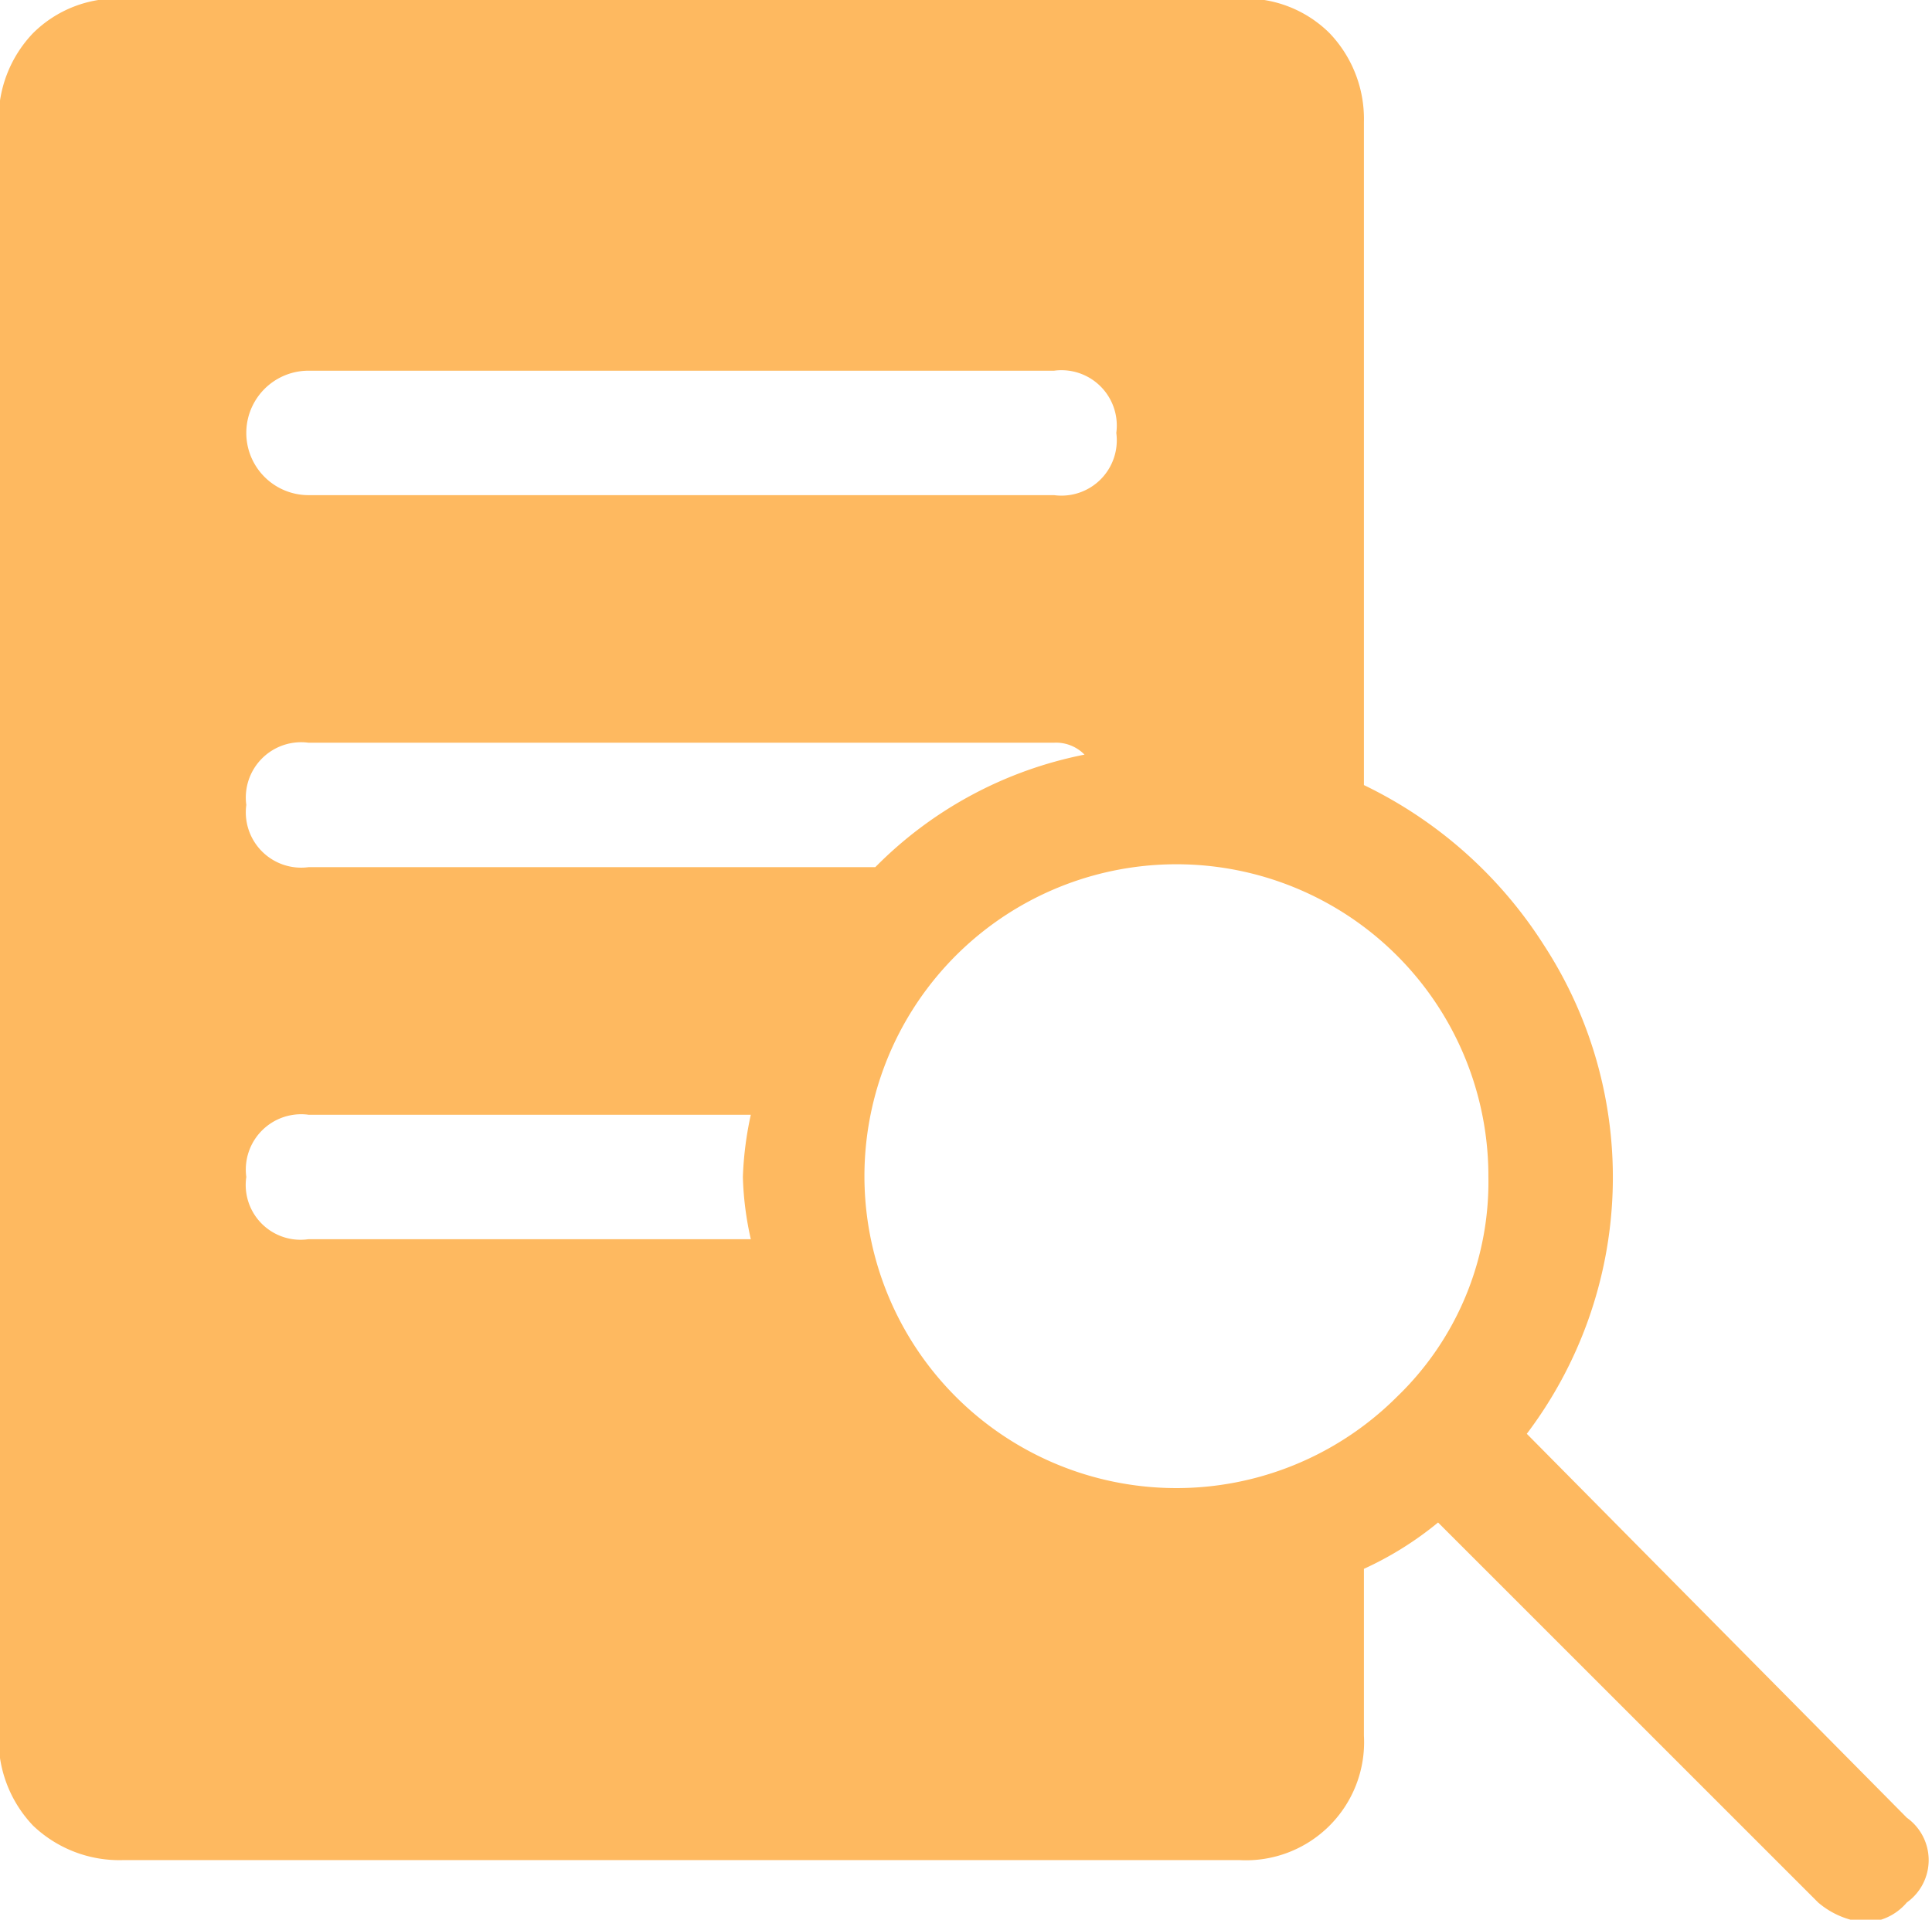 <svg xmlns="http://www.w3.org/2000/svg" width="14.59" height="14.5" viewBox="0 0 14.59 14.5">
  <defs>
    <style>
      .cls-1 {
        fill: #feb960;
        fill-rule: evenodd;
      }
    </style>
  </defs>
  <path id="_" data-name="" class="cls-1" d="M1268.28,1468.1a0.944,0.944,0,0,1-.26-0.68v-12.19a0.937,0.937,0,0,1,.26-0.67,0.9,0.9,0,0,1,.68-0.26h8.43a0.9,0.9,0,0,1,.68.26,0.937,0.937,0,0,1,.26.67v5.01a3.316,3.316,0,0,1,1.36,1.21,3.213,3.213,0,0,1-.13,3.69l2.87,2.9a0.393,0.393,0,0,1,0,.64,0.422,0.422,0,0,1-.32.15,0.635,0.635,0,0,1-.35-0.15l-2.87-2.87a2.539,2.539,0,0,1-.56.35v1.26a0.892,0.892,0,0,1-.94.94h-8.43A0.944,0.944,0,0,1,1268.28,1468.1Zm10.99-4.9a2.356,2.356,0,1,0-.69,1.66A2.252,2.252,0,0,0,1279.27,1463.2Zm-2.81-5.62a0.418,0.418,0,0,0-.47-0.47h-5.63a0.47,0.47,0,1,0,0,.94h5.63A0.418,0.418,0,0,0,1276.46,1457.58Zm-6.57,2.81a0.418,0.418,0,0,0,.47.47h4.28a3.05,3.05,0,0,1,1.58-.85,0.3,0.3,0,0,0-.23-0.09h-5.63A0.418,0.418,0,0,0,1269.89,1460.39Zm0,2.81a0.414,0.414,0,0,0,.47.47h3.34a2.4,2.4,0,0,1-.06-0.47,2.593,2.593,0,0,1,.06-0.47h-3.34A0.418,0.418,0,0,0,1269.89,1463.2Z" transform="translate(-1268.03 -1454.31)"/>
</svg>

